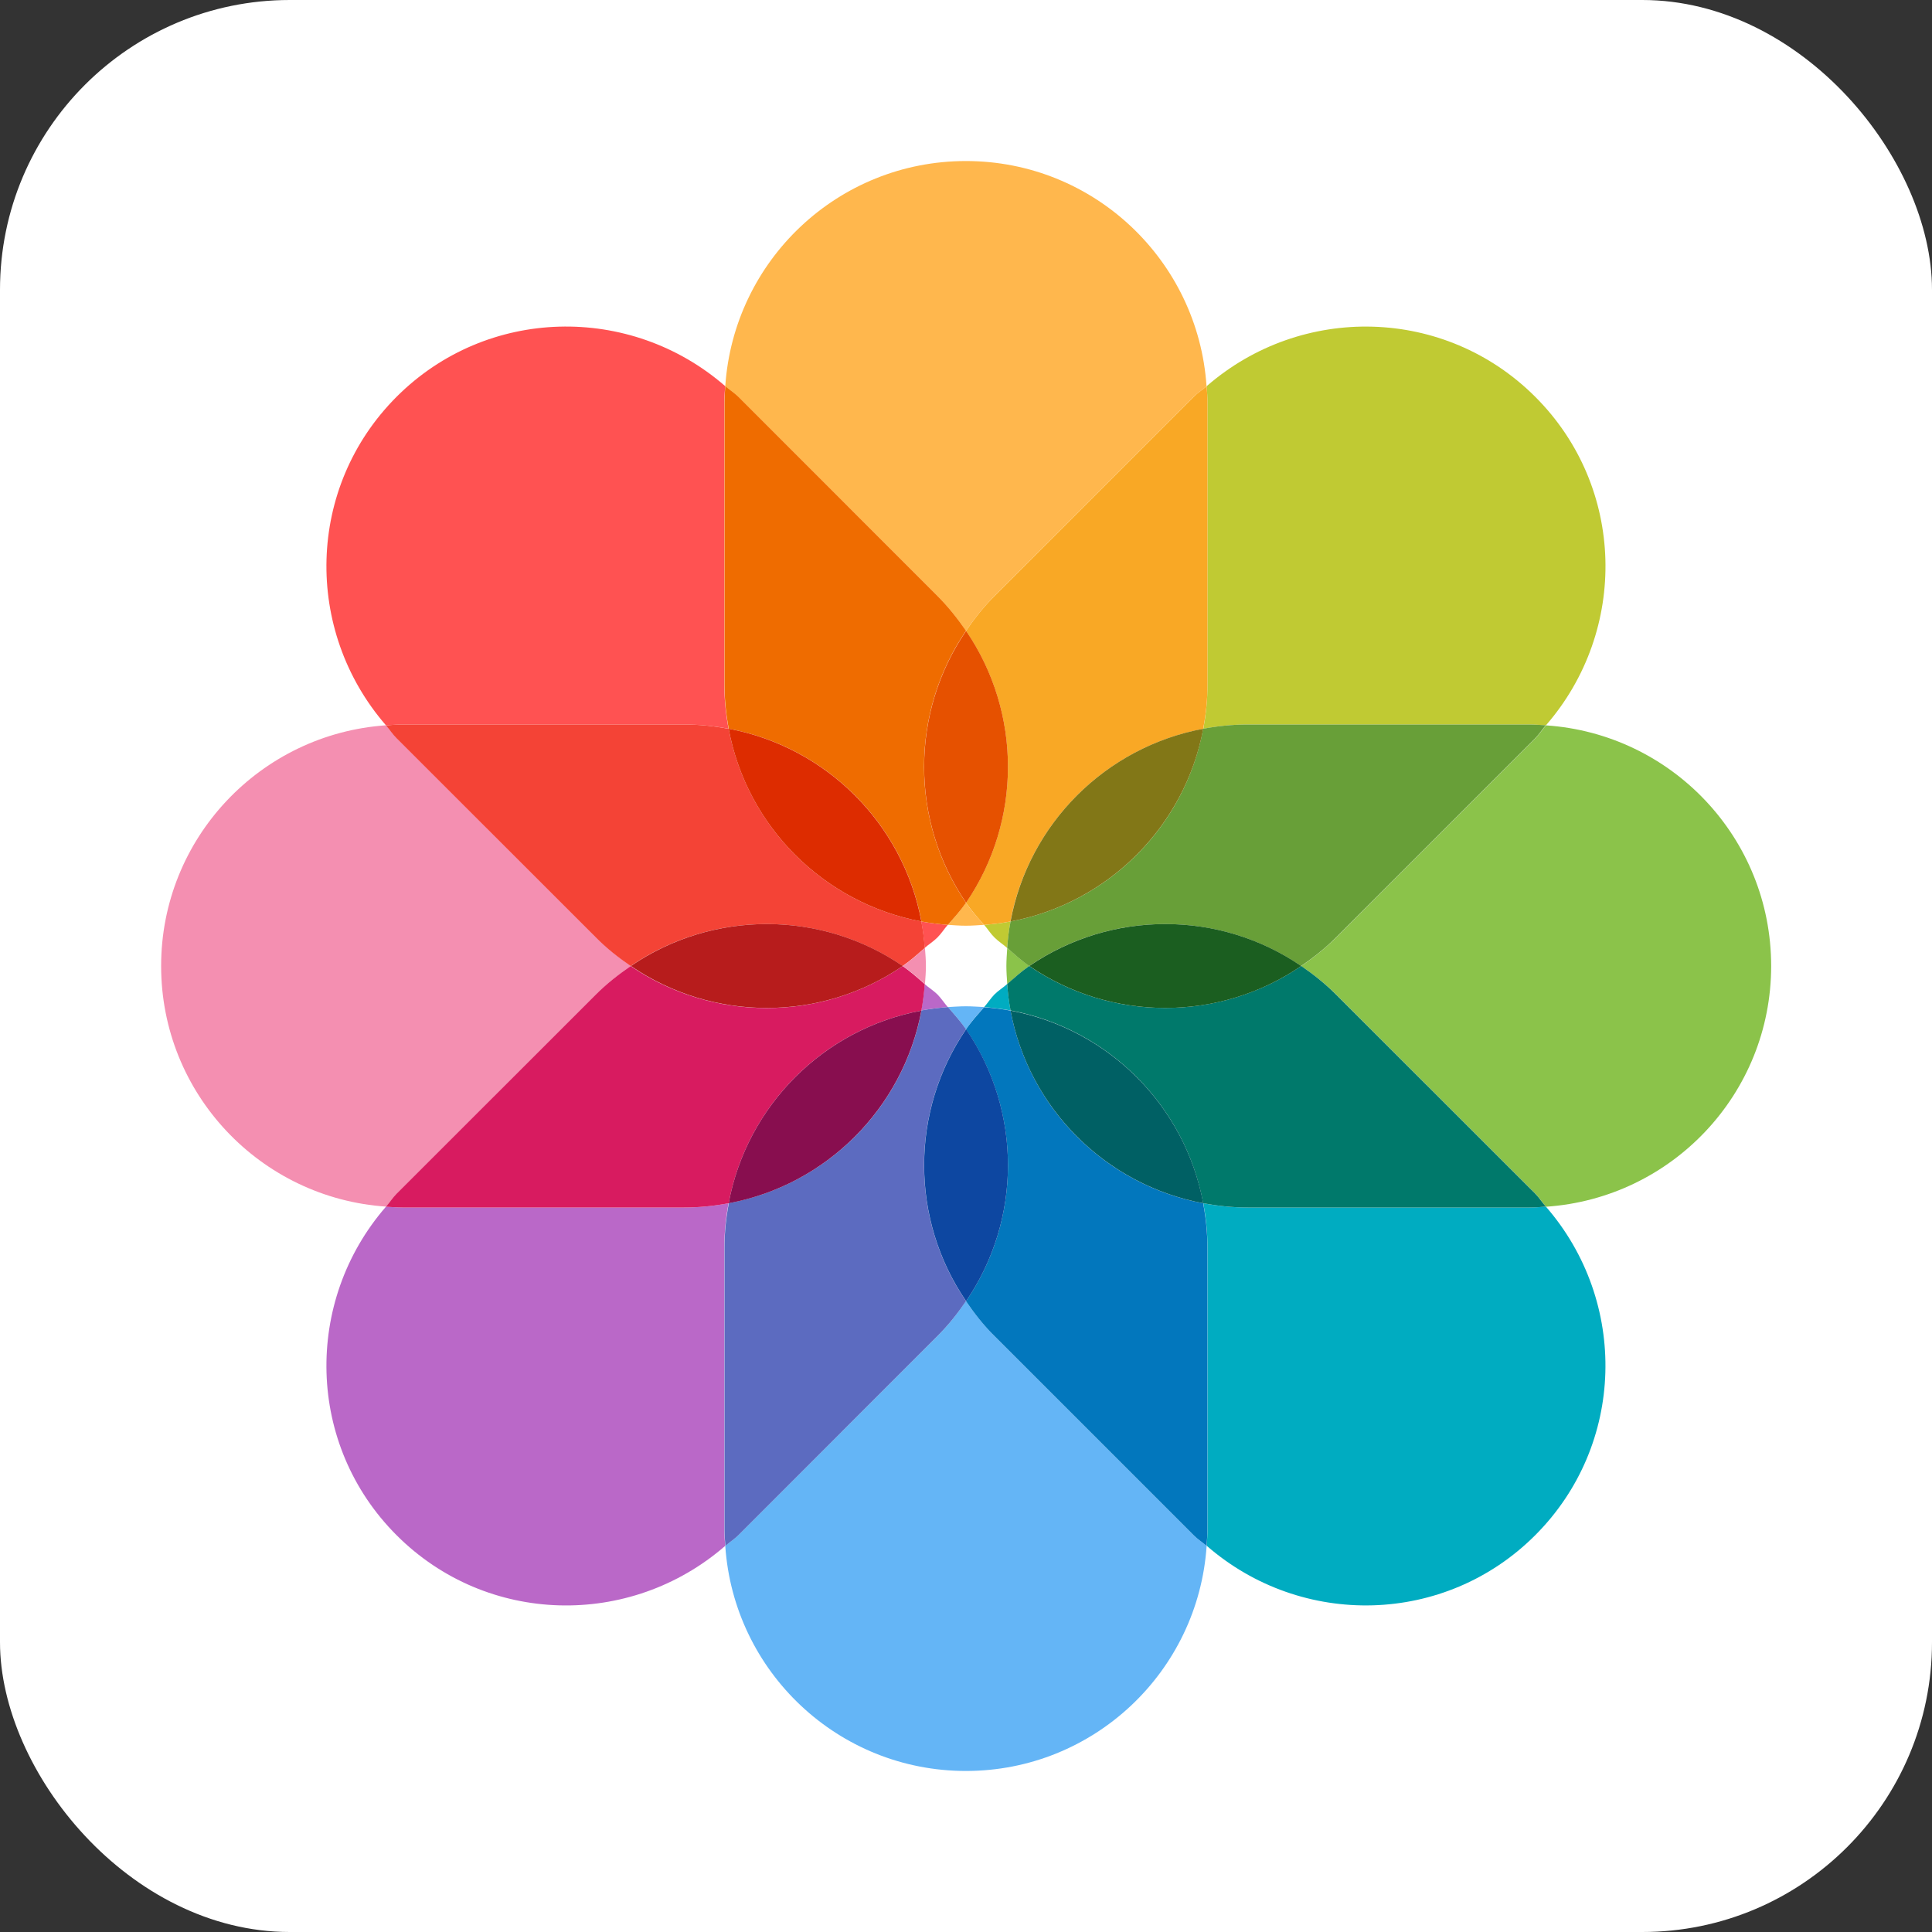 <svg width="20" height="20" viewBox="0 0 20 20" fill="none" xmlns="http://www.w3.org/2000/svg">
<rect x="0" y="0" width="20" height="20" fill="#333333" stroke="none"/>
<rect width="20" height="20" rx="3" fill="white"/>
<path d="M10.186 9.574C10.121 9.499 10.054 9.425 9.999 9.345C9.944 9.425 9.877 9.5 9.812 9.574C9.874 9.578 9.936 9.583 9.999 9.583C10.062 9.583 10.124 9.578 10.186 9.574ZM9.704 6.17C9.817 6.283 9.913 6.405 9.999 6.531C10.086 6.405 10.182 6.283 10.294 6.17L12.356 4.108C12.398 4.066 12.447 4.036 12.49 3.998C12.403 2.696 11.323 1.667 9.999 1.667C8.675 1.667 7.595 2.696 7.508 3.998C7.552 4.036 7.6 4.066 7.642 4.108L9.704 6.17Z" fill="#FFB74D"/>
<path d="M9.812 10.425C9.878 10.501 9.944 10.574 9.999 10.655C10.055 10.575 10.121 10.501 10.187 10.425C10.124 10.422 10.063 10.417 9.999 10.417C9.936 10.417 9.874 10.422 9.812 10.425ZM10.294 13.83C10.182 13.717 10.086 13.595 9.999 13.469C9.913 13.596 9.817 13.718 9.705 13.83L7.642 15.893C7.6 15.934 7.552 15.964 7.508 16.003C7.595 17.304 8.676 18.333 9.999 18.333C11.323 18.333 12.404 17.304 12.491 16.003C12.447 15.964 12.398 15.934 12.357 15.893L10.294 13.83Z" fill="#64B5F6"/>
<path d="M6.171 10.295C6.284 10.182 6.405 10.086 6.532 10C6.406 9.913 6.284 9.817 6.171 9.705L4.109 7.643C4.067 7.601 4.037 7.552 3.999 7.508C2.698 7.596 1.668 8.676 1.668 10C1.668 11.324 2.698 12.404 3.999 12.491C4.037 12.448 4.067 12.399 4.109 12.357L6.171 10.295ZM9.575 9.813C9.5 9.878 9.427 9.945 9.346 10C9.427 10.055 9.501 10.122 9.575 10.187C9.58 10.125 9.585 10.063 9.585 10C9.585 9.937 9.58 9.875 9.575 9.813Z" fill="#F48FB1"/>
<path d="M10.418 10C10.418 10.063 10.423 10.125 10.427 10.187C10.502 10.122 10.575 10.055 10.656 10C10.576 9.945 10.502 9.878 10.427 9.813C10.423 9.875 10.418 9.937 10.418 10ZM18.335 10C18.335 8.676 17.305 7.596 16.004 7.509C15.966 7.553 15.935 7.601 15.894 7.643L13.831 9.706C13.718 9.818 13.596 9.914 13.47 10.001C13.598 10.087 13.719 10.183 13.831 10.295L15.894 12.357C15.935 12.4 15.966 12.448 16.004 12.492C17.305 12.404 18.335 11.324 18.335 10Z" fill="#8BC34A"/>
<path d="M12.5 7.083C12.5 7.241 12.484 7.395 12.457 7.544C12.606 7.516 12.759 7.5 12.917 7.5H15.834C15.891 7.5 15.947 7.505 16.003 7.509C16.857 6.527 16.828 5.042 15.893 4.108C14.958 3.173 13.473 3.143 12.491 3.998C12.495 4.054 12.5 4.11 12.5 4.167V7.083ZM10.426 9.813C10.433 9.72 10.445 9.629 10.461 9.539C10.371 9.556 10.28 9.567 10.188 9.574C10.225 9.617 10.254 9.665 10.295 9.705C10.336 9.746 10.383 9.775 10.426 9.813Z" fill="#C0CA33"/>
<path d="M10.295 6.17C10.182 6.283 10.086 6.405 10 6.531C10.579 7.378 10.579 8.498 10 9.345C10.055 9.425 10.122 9.5 10.187 9.574C10.28 9.567 10.371 9.556 10.46 9.539C10.649 8.529 11.445 7.733 12.455 7.545C12.484 7.395 12.5 7.241 12.5 7.083V4.167C12.5 4.11 12.495 4.054 12.491 3.998C12.448 4.036 12.399 4.065 12.357 4.108L10.295 6.17Z" fill="#F9A825"/>
<path d="M12.916 7.5C12.758 7.5 12.604 7.516 12.455 7.544C12.267 8.555 11.471 9.35 10.461 9.539C10.444 9.628 10.433 9.72 10.426 9.812C10.501 9.878 10.574 9.945 10.655 10C11.502 9.421 12.623 9.421 13.469 10C13.596 9.913 13.718 9.817 13.83 9.705L15.892 7.643C15.934 7.6 15.964 7.552 16.002 7.508C15.945 7.505 15.889 7.5 15.832 7.5H12.916Z" fill="#689F38"/>
<path d="M12.456 7.544C11.445 7.733 10.649 8.528 10.461 9.539C11.47 9.35 12.266 8.555 12.456 7.544Z" fill="#827717"/>
<path d="M7.498 12.917C7.498 12.759 7.514 12.605 7.542 12.456C7.393 12.484 7.239 12.5 7.082 12.5H4.165C4.108 12.5 4.052 12.495 3.996 12.491C3.142 13.473 3.171 14.959 4.106 15.893C5.04 16.827 6.524 16.857 7.507 16.003C7.503 15.946 7.498 15.89 7.498 15.833V12.917ZM9.572 10.187C9.565 10.28 9.554 10.371 9.537 10.46C9.627 10.444 9.719 10.433 9.811 10.425C9.774 10.382 9.744 10.335 9.704 10.294C9.663 10.254 9.615 10.225 9.572 10.187Z" fill="#BA68C8"/>
<path d="M9.705 13.83C9.818 13.717 9.914 13.595 10 13.469C9.421 12.623 9.421 11.502 10 10.655C9.945 10.575 9.878 10.501 9.813 10.425C9.72 10.433 9.629 10.444 9.539 10.46C9.351 11.471 8.555 12.267 7.545 12.455C7.516 12.605 7.5 12.759 7.5 12.917V15.834C7.5 15.89 7.505 15.946 7.509 16.003C7.553 15.964 7.601 15.934 7.643 15.893L9.705 13.83Z" fill="#5C6BC0"/>
<path d="M7.082 12.5C7.24 12.5 7.394 12.484 7.543 12.456C7.732 11.445 8.527 10.649 9.538 10.462C9.555 10.372 9.566 10.28 9.573 10.188C9.498 10.122 9.424 10.056 9.344 10.001C8.497 10.58 7.377 10.58 6.529 10.001C6.403 10.087 6.281 10.183 6.169 10.295L4.106 12.357C4.064 12.4 4.034 12.448 3.996 12.492C4.053 12.495 4.109 12.5 4.166 12.5H7.082Z" fill="#D81B60"/>
<path d="M7.543 12.456C8.553 12.268 9.349 11.472 9.538 10.462C8.527 10.65 7.732 11.445 7.543 12.456Z" fill="#880E4F"/>
<path d="M9.811 9.574C9.718 9.567 9.627 9.556 9.537 9.539C9.554 9.629 9.565 9.72 9.572 9.813C9.615 9.775 9.663 9.746 9.704 9.705C9.744 9.665 9.774 9.617 9.811 9.574ZM7.082 7.5C7.239 7.5 7.393 7.516 7.542 7.544C7.514 7.394 7.498 7.241 7.498 7.083V4.167C7.498 4.109 7.503 4.054 7.507 3.997C6.525 3.143 5.04 3.173 4.106 4.107C3.171 5.042 3.142 6.526 3.996 7.509C4.052 7.505 4.108 7.5 4.165 7.5H7.082Z" fill="#FF5252"/>
<path d="M7.5 7.083C7.5 7.241 7.516 7.395 7.544 7.544C8.555 7.732 9.35 8.528 9.539 9.539C9.628 9.556 9.72 9.567 9.812 9.574C9.878 9.499 9.945 9.425 10 9.345C9.421 8.498 9.421 7.377 10 6.53C9.913 6.404 9.817 6.282 9.705 6.17L7.643 4.107C7.6 4.065 7.552 4.035 7.508 3.997C7.505 4.054 7.5 4.11 7.5 4.167V7.083Z" fill="#EF6C00"/>
<path d="M6.169 9.705C6.281 9.818 6.403 9.914 6.529 10C7.376 9.421 8.497 9.421 9.344 10C9.424 9.945 9.498 9.878 9.573 9.813C9.566 9.72 9.555 9.629 9.538 9.539C8.527 9.351 7.732 8.555 7.543 7.545C7.393 7.516 7.239 7.5 7.082 7.5H4.165C4.108 7.5 4.052 7.505 3.996 7.509C4.034 7.553 4.064 7.601 4.106 7.643L6.169 9.705Z" fill="#F44336"/>
<path d="M7.543 7.544C7.731 8.555 8.527 9.35 9.538 9.539C9.349 8.528 8.554 7.733 7.543 7.544Z" fill="#DD2C00"/>
<path d="M10.001 6.531C9.422 7.378 9.422 8.498 10.001 9.345C10.579 8.498 10.579 7.378 10.001 6.531Z" fill="#E65100"/>
<path d="M6.531 10C7.378 10.579 8.499 10.579 9.345 10C8.499 9.421 7.378 9.421 6.531 10Z" fill="#B71C1C"/>
<path d="M12.917 12.5C12.759 12.5 12.606 12.484 12.457 12.456C12.484 12.605 12.5 12.759 12.5 12.917V15.833C12.5 15.89 12.495 15.946 12.492 16.002C13.474 16.857 14.959 16.827 15.893 15.892C16.827 14.957 16.857 13.473 16.003 12.491C15.947 12.495 15.891 12.5 15.834 12.5H12.917ZM10.188 10.425C10.28 10.433 10.371 10.444 10.461 10.46C10.445 10.371 10.433 10.279 10.426 10.187C10.383 10.225 10.335 10.254 10.295 10.294C10.255 10.335 10.225 10.383 10.188 10.425Z" fill="#00ACC1"/>
<path d="M12.499 12.917C12.499 12.759 12.483 12.605 12.455 12.456C11.445 12.268 10.649 11.472 10.461 10.462C10.371 10.445 10.279 10.434 10.187 10.427C10.122 10.502 10.055 10.575 10 10.656C10.579 11.503 10.579 12.624 10 13.47C10.087 13.597 10.182 13.719 10.295 13.831L12.357 15.893C12.399 15.935 12.447 15.965 12.491 16.003C12.494 15.946 12.499 15.89 12.499 15.833V12.917Z" fill="#0277BD"/>
<path d="M13.83 10.295C13.717 10.182 13.596 10.086 13.47 10C12.623 10.579 11.502 10.579 10.655 10C10.575 10.055 10.501 10.122 10.426 10.187C10.433 10.28 10.444 10.371 10.461 10.46C11.472 10.649 12.267 11.445 12.455 12.455C12.606 12.484 12.759 12.5 12.917 12.5H15.834C15.891 12.5 15.947 12.495 16.003 12.491C15.964 12.448 15.934 12.399 15.893 12.357L13.83 10.295Z" fill="#00796B"/>
<path d="M12.456 12.456C12.267 11.445 11.471 10.65 10.461 10.462C10.649 11.471 11.445 12.267 12.456 12.456Z" fill="#006064"/>
<path d="M10.656 10C11.503 10.579 12.624 10.579 13.47 10C12.624 9.421 11.503 9.421 10.656 10Z" fill="#1B5E20"/>
<path d="M10.001 13.469C10.579 12.623 10.579 11.502 10.001 10.655C9.422 11.502 9.422 12.623 10.001 13.469Z" fill="#0D47A1"/>
</svg>

